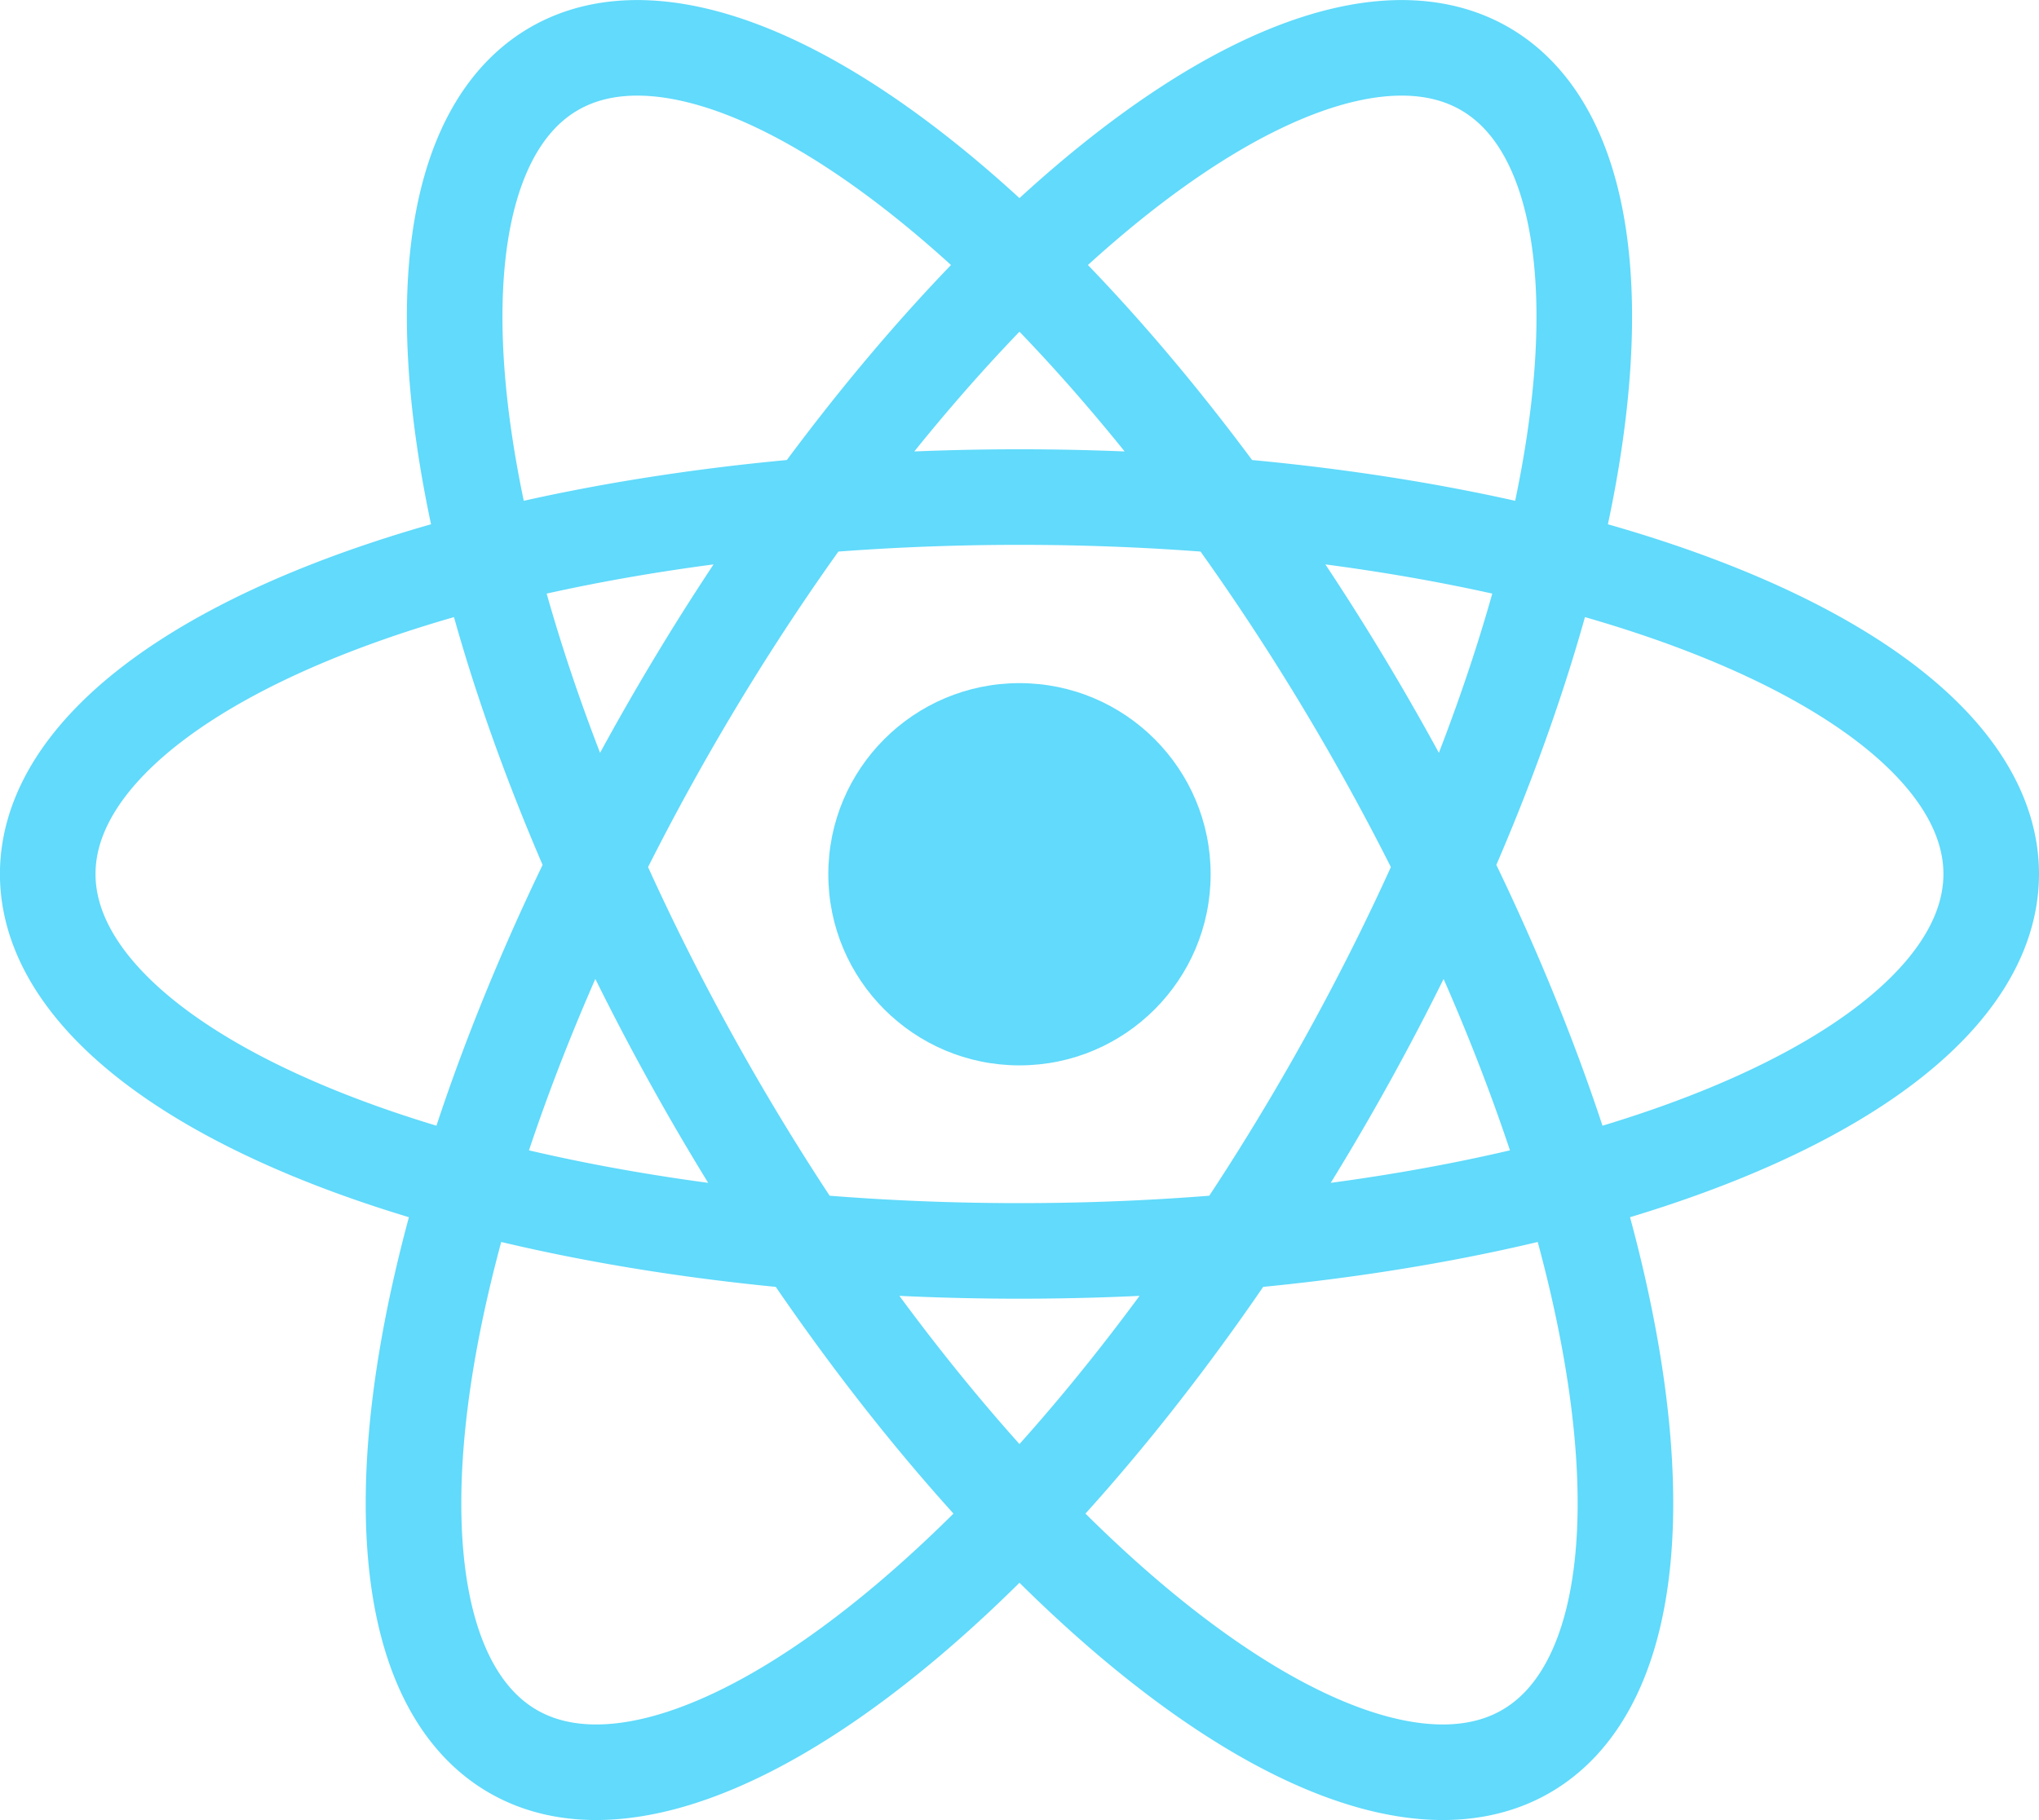 <svg width="383.99" height="342.86" aria-label="React" role="img" version="1.1" viewBox="0 0 383.99 342.86" xmlns="http://www.w3.org/2000/svg"><circle cx="191.99" cy="164.68" r="36" fill="#61dafb"/><path d="m253.46 200.11a71 183 30 1 0-0.05 0.09zm-122.89 0.09a183 71 60 1 0-0.05-0.09zm61.47 35.43a183 71 0 1 0-0.1 0z" fill="none" stroke="#61dafb" stroke-width="18"/></svg>

